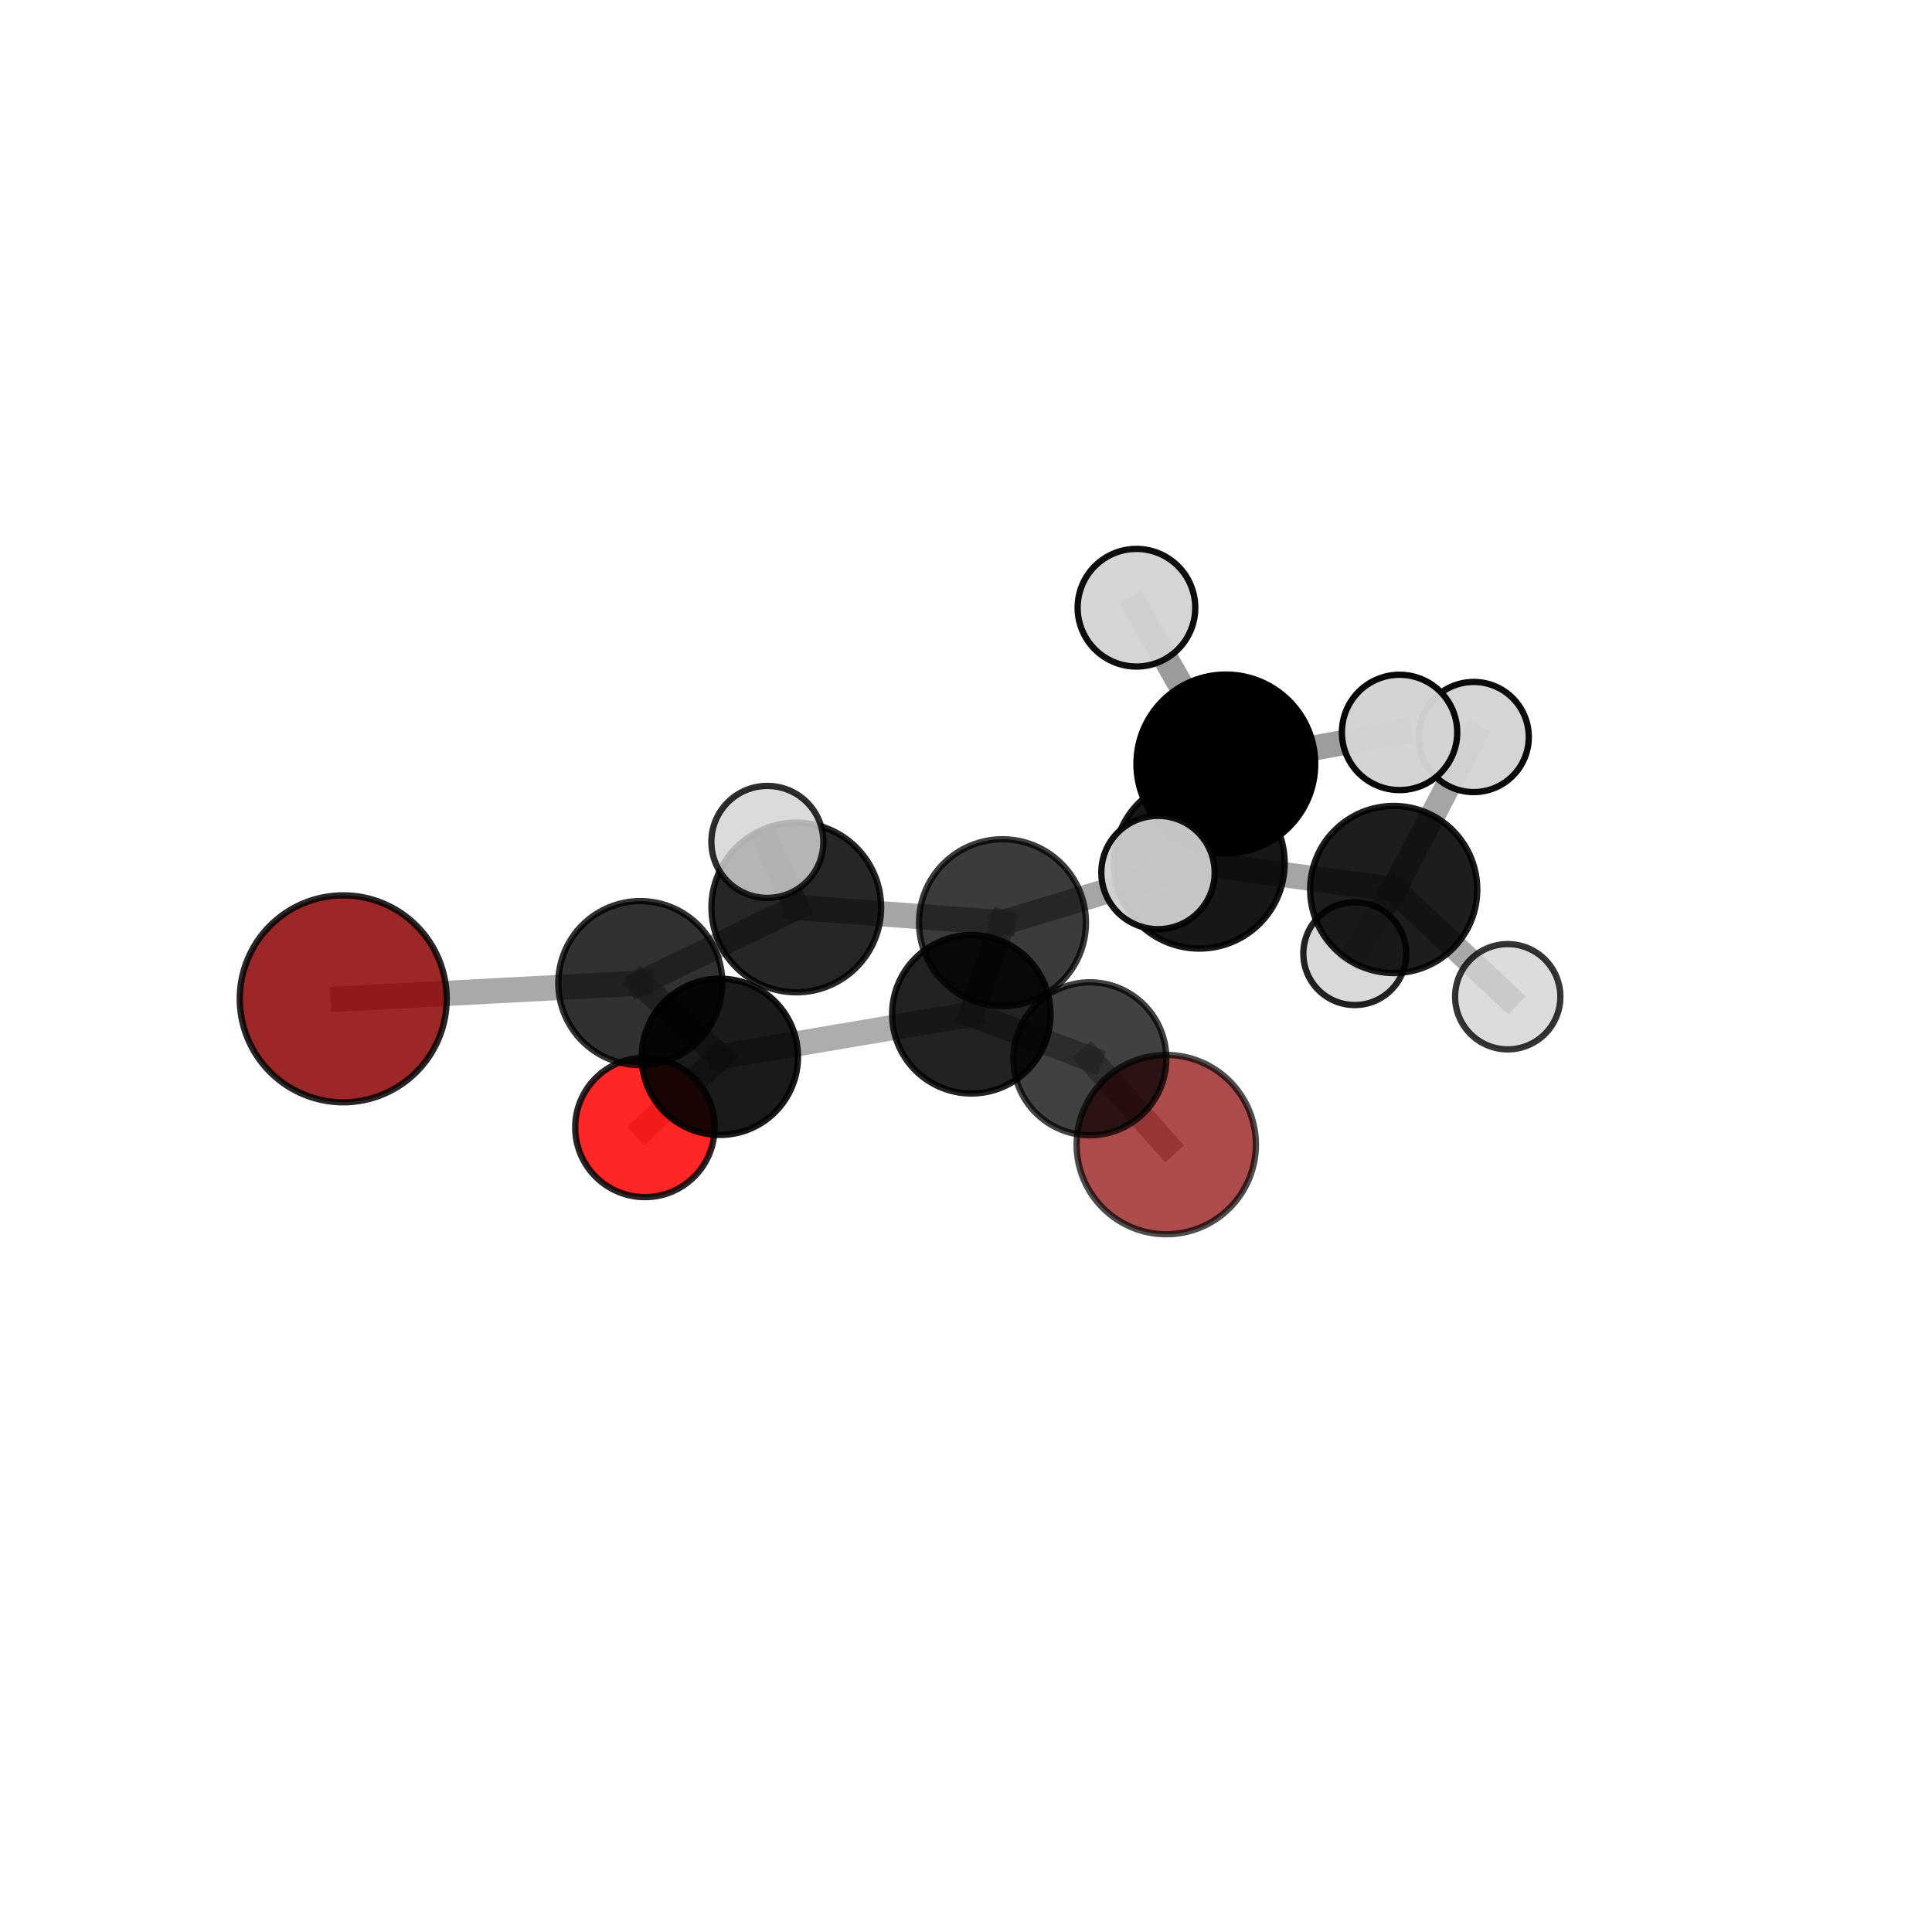 <?xml version="1.0" encoding="utf-8" standalone="no"?>
<!DOCTYPE svg PUBLIC "-//W3C//DTD SVG 1.1//EN"
  "http://www.w3.org/Graphics/SVG/1.1/DTD/svg11.dtd">
<svg xmlns:xlink="http://www.w3.org/1999/xlink" width="153pt" height="153pt" viewBox="0 0 153 153" xmlns="http://www.w3.org/2000/svg" version="1.1">
 <defs>
  <style type="text/css">*{stroke-linejoin: round; stroke-linecap: butt}</style>
 </defs>
 <g id="figure_1">
  <g id="patch_1">
   <path d="M 0 153 
L 153 153 
L 153 0 
L 0 0 
L 0 153 
z
" style="fill: none"/>
  </g>
  <g id="patch_2">
   <path d="M 7.2 145.8 
L 145.8 145.8 
L 145.8 7.2 
L 7.2 7.2 
L 7.2 145.8 
z
" style="fill: none"/>
  </g>
  <g id="axes_1">
   <g id="line2d_1">
    <path d="M 92.359 90.643 
L 86.309 83.848 
" clip-path="url(#p32f92c044a)" style="fill: none; stroke: #808080; stroke-opacity: 0.587; stroke-width: 2; stroke-linecap: square"/>
   </g>
   <g id="line2d_2">
    <path d="M 27.182 79.099 
L 50.708 77.856 
" clip-path="url(#p32f92c044a)" style="fill: none; stroke: #808080; stroke-opacity: 0.678; stroke-width: 2; stroke-linecap: square"/>
   </g>
   <g id="line2d_3">
    <path d="M 50.708 77.856 
L 57.007 83.69 
" clip-path="url(#p32f92c044a)" style="fill: none; stroke: #808080; stroke-opacity: 0.654; stroke-width: 2; stroke-linecap: square"/>
   </g>
   <g id="line2d_4">
    <path d="M 51.072 89.284 
L 57.007 83.69 
" clip-path="url(#p32f92c044a)" style="fill: none; stroke: #808080; stroke-opacity: 0.614; stroke-width: 2; stroke-linecap: square"/>
   </g>
   <g id="line2d_5">
    <path d="M 94.975 68.359 
L 79.39 73.072 
" clip-path="url(#p32f92c044a)" style="fill: none; stroke: #808080; stroke-opacity: 0.704; stroke-width: 2; stroke-linecap: square"/>
   </g>
   <g id="line2d_6">
    <path d="M 94.975 68.359 
L 110.371 70.441 
" clip-path="url(#p32f92c044a)" style="fill: none; stroke: #808080; stroke-opacity: 0.705; stroke-width: 2; stroke-linecap: square"/>
   </g>
   <g id="line2d_7">
    <path d="M 94.975 68.359 
L 97.077 60.497 
" clip-path="url(#p32f92c044a)" style="fill: none; stroke: #808080; stroke-opacity: 0.74; stroke-width: 2; stroke-linecap: square"/>
   </g>
   <g id="line2d_8">
    <path d="M 79.39 73.072 
L 63.06 71.864 
" clip-path="url(#p32f92c044a)" style="fill: none; stroke: #808080; stroke-opacity: 0.701; stroke-width: 2; stroke-linecap: square"/>
   </g>
   <g id="line2d_9">
    <path d="M 79.39 73.072 
L 76.925 80.321 
" clip-path="url(#p32f92c044a)" style="fill: none; stroke: #808080; stroke-opacity: 0.668; stroke-width: 2; stroke-linecap: square"/>
   </g>
   <g id="line2d_10">
    <path d="M 110.371 70.441 
L 116.707 58.366 
" clip-path="url(#p32f92c044a)" style="fill: none; stroke: #808080; stroke-opacity: 0.71; stroke-width: 2; stroke-linecap: square"/>
   </g>
   <g id="line2d_11">
    <path d="M 110.371 70.441 
L 119.401 78.934 
" clip-path="url(#p32f92c044a)" style="fill: none; stroke: #808080; stroke-opacity: 0.687; stroke-width: 2; stroke-linecap: square"/>
   </g>
   <g id="line2d_12">
    <path d="M 110.371 70.441 
L 107.288 75.519 
" clip-path="url(#p32f92c044a)" style="fill: none; stroke: #808080; stroke-opacity: 0.676; stroke-width: 2; stroke-linecap: square"/>
   </g>
   <g id="line2d_13">
    <path d="M 97.077 60.497 
L 89.998 48.127 
" clip-path="url(#p32f92c044a)" style="fill: none; stroke: #808080; stroke-opacity: 0.782; stroke-width: 2; stroke-linecap: square"/>
   </g>
   <g id="line2d_14">
    <path d="M 97.077 60.497 
L 91.705 69.095 
" clip-path="url(#p32f92c044a)" style="fill: none; stroke: #808080; stroke-opacity: 0.761; stroke-width: 2; stroke-linecap: square"/>
   </g>
   <g id="line2d_15">
    <path d="M 97.077 60.497 
L 110.835 58.002 
" clip-path="url(#p32f92c044a)" style="fill: none; stroke: #808080; stroke-opacity: 0.771; stroke-width: 2; stroke-linecap: square"/>
   </g>
   <g id="line2d_16">
    <path d="M 63.06 71.864 
L 50.708 77.856 
" clip-path="url(#p32f92c044a)" style="fill: none; stroke: #808080; stroke-opacity: 0.692; stroke-width: 2; stroke-linecap: square"/>
   </g>
   <g id="line2d_17">
    <path d="M 63.06 71.864 
L 60.769 66.672 
" clip-path="url(#p32f92c044a)" style="fill: none; stroke: #808080; stroke-opacity: 0.726; stroke-width: 2; stroke-linecap: square"/>
   </g>
   <g id="line2d_18">
    <path d="M 76.925 80.321 
L 86.309 83.848 
" clip-path="url(#p32f92c044a)" style="fill: none; stroke: #808080; stroke-opacity: 0.629; stroke-width: 2; stroke-linecap: square"/>
   </g>
   <g id="line2d_19">
    <path d="M 76.925 80.321 
L 57.007 83.69 
" clip-path="url(#p32f92c044a)" style="fill: none; stroke: #808080; stroke-opacity: 0.638; stroke-width: 2; stroke-linecap: square"/>
   </g>
   <g id="Path3DCollection_1">
    <path d="M 92.359 97.742 
C 94.242 97.742 96.048 96.994 97.379 95.663 
C 98.71 94.332 99.458 92.526 99.458 90.643 
C 99.458 88.76 98.71 86.954 97.379 85.623 
C 96.048 84.292 94.242 83.544 92.359 83.544 
C 90.476 83.544 88.67 84.292 87.339 85.623 
C 86.008 86.954 85.26 88.76 85.26 90.643 
C 85.26 92.526 86.008 94.332 87.339 95.663 
C 88.67 96.994 90.476 97.742 92.359 97.742 
z
" clip-path="url(#p32f92c044a)" style="fill: #8b0000; fill-opacity: 0.7; stroke: #000000; stroke-opacity: 0.7; stroke-width: 0.5"/>
    <path d="M 51.072 94.804 
C 52.536 94.804 53.94 94.222 54.975 93.187 
C 56.01 92.152 56.592 90.748 56.592 89.284 
C 56.592 87.821 56.01 86.417 54.975 85.381 
C 53.94 84.346 52.536 83.765 51.072 83.765 
C 49.608 83.765 48.204 84.346 47.169 85.381 
C 46.134 86.417 45.552 87.821 45.552 89.284 
C 45.552 90.748 46.134 92.152 47.169 93.187 
C 48.204 94.222 49.608 94.804 51.072 94.804 
z
" clip-path="url(#p32f92c044a)" style="fill: #ff0000; fill-opacity: 0.85; stroke: #000000; stroke-opacity: 0.85; stroke-width: 0.5"/>
    <path d="M 86.309 89.904 
C 87.915 89.904 89.456 89.266 90.591 88.13 
C 91.727 86.995 92.365 85.454 92.365 83.848 
C 92.365 82.241 91.727 80.701 90.591 79.565 
C 89.456 78.429 87.915 77.791 86.309 77.791 
C 84.703 77.791 83.162 78.429 82.026 79.565 
C 80.89 80.701 80.252 82.241 80.252 83.848 
C 80.252 85.454 80.89 86.995 82.026 88.13 
C 83.162 89.266 84.703 89.904 86.309 89.904 
z
" clip-path="url(#p32f92c044a)" style="fill-opacity: 0.745; stroke: #000000; stroke-opacity: 0.745; stroke-width: 0.5"/>
    <path d="M 57.007 89.88 
C 58.648 89.88 60.223 89.228 61.383 88.067 
C 62.544 86.906 63.196 85.332 63.196 83.69 
C 63.196 82.049 62.544 80.475 61.383 79.314 
C 60.223 78.153 58.648 77.501 57.007 77.501 
C 55.365 77.501 53.791 78.153 52.63 79.314 
C 51.469 80.475 50.817 82.049 50.817 83.69 
C 50.817 85.332 51.469 86.906 52.63 88.067 
C 53.791 89.228 55.365 89.88 57.007 89.88 
z
" clip-path="url(#p32f92c044a)" style="fill-opacity: 0.895; stroke: #000000; stroke-opacity: 0.895; stroke-width: 0.5"/>
    <path d="M 76.925 86.597 
C 78.589 86.597 80.186 85.936 81.363 84.759 
C 82.54 83.582 83.201 81.985 83.201 80.321 
C 83.201 78.656 82.54 77.059 81.363 75.882 
C 80.186 74.705 78.589 74.044 76.925 74.044 
C 75.26 74.044 73.664 74.705 72.487 75.882 
C 71.31 77.059 70.649 78.656 70.649 80.321 
C 70.649 81.985 71.31 83.582 72.487 84.759 
C 73.664 85.936 75.26 86.597 76.925 86.597 
z
" clip-path="url(#p32f92c044a)" style="fill-opacity: 0.866; stroke: #000000; stroke-opacity: 0.866; stroke-width: 0.5"/>
    <path d="M 107.288 79.593 
C 108.369 79.593 109.405 79.163 110.169 78.399 
C 110.932 77.636 111.362 76.599 111.362 75.519 
C 111.362 74.439 110.932 73.403 110.169 72.639 
C 109.405 71.875 108.369 71.446 107.288 71.446 
C 106.208 71.446 105.172 71.875 104.408 72.639 
C 103.644 73.403 103.215 74.439 103.215 75.519 
C 103.215 76.599 103.644 77.636 104.408 78.399 
C 105.172 79.163 106.208 79.593 107.288 79.593 
z
" clip-path="url(#p32f92c044a)" style="fill: #d3d3d3; fill-opacity: 0.867; stroke: #000000; stroke-opacity: 0.867; stroke-width: 0.5"/>
    <path d="M 116.707 62.728 
C 117.864 62.728 118.974 62.268 119.792 61.45 
C 120.61 60.632 121.069 59.523 121.069 58.366 
C 121.069 57.209 120.61 56.1 119.792 55.282 
C 118.974 54.464 117.864 54.004 116.707 54.004 
C 115.55 54.004 114.441 54.464 113.623 55.282 
C 112.805 56.1 112.345 57.209 112.345 58.366 
C 112.345 59.523 112.805 60.632 113.623 61.45 
C 114.441 62.268 115.55 62.728 116.707 62.728 
z
" clip-path="url(#p32f92c044a)" style="fill: #d3d3d3; fill-opacity: 0.956; stroke: #000000; stroke-opacity: 0.956; stroke-width: 0.5"/>
    <path d="M 110.371 77.058 
C 112.126 77.058 113.809 76.361 115.05 75.12 
C 116.291 73.879 116.989 72.196 116.989 70.441 
C 116.989 68.686 116.291 67.003 115.05 65.762 
C 113.809 64.521 112.126 63.823 110.371 63.823 
C 108.616 63.823 106.933 64.521 105.692 65.762 
C 104.451 67.003 103.754 68.686 103.754 70.441 
C 103.754 72.196 104.451 73.879 105.692 75.12 
C 106.933 76.361 108.616 77.058 110.371 77.058 
z
" clip-path="url(#p32f92c044a)" style="fill-opacity: 0.886; stroke: #000000; stroke-opacity: 0.886; stroke-width: 0.5"/>
    <path d="M 50.708 84.35 
C 52.431 84.35 54.083 83.666 55.301 82.448 
C 56.519 81.23 57.203 79.578 57.203 77.856 
C 57.203 76.133 56.519 74.481 55.301 73.263 
C 54.083 72.045 52.431 71.361 50.708 71.361 
C 48.986 71.361 47.334 72.045 46.116 73.263 
C 44.898 74.481 44.214 76.133 44.214 77.856 
C 44.214 79.578 44.898 81.23 46.116 82.448 
C 47.334 83.666 48.986 84.35 50.708 84.35 
z
" clip-path="url(#p32f92c044a)" style="fill-opacity: 0.805; stroke: #000000; stroke-opacity: 0.805; stroke-width: 0.5"/>
    <path d="M 79.39 79.681 
C 81.142 79.681 82.823 78.984 84.063 77.745 
C 85.302 76.506 85.998 74.824 85.998 73.072 
C 85.998 71.319 85.302 69.638 84.063 68.399 
C 82.823 67.159 81.142 66.463 79.39 66.463 
C 77.637 66.463 75.956 67.159 74.716 68.399 
C 73.477 69.638 72.781 71.319 72.781 73.072 
C 72.781 74.824 73.477 76.506 74.716 77.745 
C 75.956 78.984 77.637 79.681 79.39 79.681 
z
" clip-path="url(#p32f92c044a)" style="fill-opacity: 0.767; stroke: #000000; stroke-opacity: 0.767; stroke-width: 0.5"/>
    <path d="M 27.182 87.293 
C 29.355 87.293 31.439 86.43 32.976 84.893 
C 34.513 83.357 35.376 81.272 35.376 79.099 
C 35.376 76.926 34.513 74.841 32.976 73.305 
C 31.439 71.768 29.355 70.905 27.182 70.905 
C 25.009 70.905 22.924 71.768 21.388 73.305 
C 19.851 74.841 18.988 76.926 18.988 79.099 
C 18.988 81.272 19.851 83.357 21.388 84.893 
C 22.924 86.43 25.009 87.293 27.182 87.293 
z
" clip-path="url(#p32f92c044a)" style="fill: #8b0000; fill-opacity: 0.845; stroke: #000000; stroke-opacity: 0.845; stroke-width: 0.5"/>
    <path d="M 119.401 83.103 
C 120.506 83.103 121.567 82.664 122.349 81.882 
C 123.13 81.1 123.57 80.04 123.57 78.934 
C 123.57 77.829 123.13 76.768 122.349 75.987 
C 121.567 75.205 120.506 74.765 119.401 74.765 
C 118.295 74.765 117.235 75.205 116.453 75.987 
C 115.671 76.768 115.232 77.829 115.232 78.934 
C 115.232 80.04 115.671 81.1 116.453 81.882 
C 117.235 82.664 118.295 83.103 119.401 83.103 
z
" clip-path="url(#p32f92c044a)" style="fill: #d3d3d3; fill-opacity: 0.79; stroke: #000000; stroke-opacity: 0.79; stroke-width: 0.5"/>
    <path d="M 94.975 75.121 
C 96.769 75.121 98.489 74.409 99.757 73.141 
C 101.025 71.872 101.737 70.152 101.737 68.359 
C 101.737 66.565 101.025 64.845 99.757 63.577 
C 98.489 62.309 96.769 61.597 94.975 61.597 
C 93.182 61.597 91.462 62.309 90.193 63.577 
C 88.925 64.845 88.213 66.565 88.213 68.359 
C 88.213 70.152 88.925 71.872 90.193 73.141 
C 91.462 74.409 93.182 75.121 94.975 75.121 
z
" clip-path="url(#p32f92c044a)" style="fill-opacity: 0.908; stroke: #000000; stroke-opacity: 0.908; stroke-width: 0.5"/>
    <path d="M 63.06 78.583 
C 64.842 78.583 66.551 77.875 67.811 76.615 
C 69.071 75.355 69.778 73.646 69.778 71.864 
C 69.778 70.082 69.071 68.373 67.811 67.114 
C 66.551 65.854 64.842 65.146 63.06 65.146 
C 61.278 65.146 59.569 65.854 58.309 67.114 
C 57.049 68.373 56.342 70.082 56.342 71.864 
C 56.342 73.646 57.049 75.355 58.309 76.615 
C 59.569 77.875 61.278 78.583 63.06 78.583 
z
" clip-path="url(#p32f92c044a)" style="fill-opacity: 0.851; stroke: #000000; stroke-opacity: 0.851; stroke-width: 0.5"/>
    <path d="M 60.769 71.106 
C 61.945 71.106 63.073 70.639 63.904 69.807 
C 64.736 68.976 65.203 67.848 65.203 66.672 
C 65.203 65.496 64.736 64.368 63.904 63.536 
C 63.073 62.705 61.945 62.238 60.769 62.238 
C 59.593 62.238 58.465 62.705 57.633 63.536 
C 56.802 64.368 56.335 65.496 56.335 66.672 
C 56.335 67.848 56.802 68.976 57.633 69.807 
C 58.465 70.639 59.593 71.106 60.769 71.106 
z
" clip-path="url(#p32f92c044a)" style="fill: #d3d3d3; fill-opacity: 0.823; stroke: #000000; stroke-opacity: 0.823; stroke-width: 0.5"/>
    <path d="M 97.077 67.575 
C 98.954 67.575 100.755 66.829 102.082 65.502 
C 103.409 64.174 104.155 62.374 104.155 60.497 
C 104.155 58.62 103.409 56.819 102.082 55.492 
C 100.755 54.165 98.954 53.419 97.077 53.419 
C 95.2 53.419 93.4 54.165 92.072 55.492 
C 90.745 56.819 89.999 58.62 89.999 60.497 
C 89.999 62.374 90.745 64.174 92.072 65.502 
C 93.4 66.829 95.2 67.575 97.077 67.575 
z
" clip-path="url(#p32f92c044a)" style="stroke: #000000; stroke-width: 0.5"/>
    <path d="M 89.998 52.786 
C 91.234 52.786 92.418 52.295 93.292 51.421 
C 94.166 50.548 94.656 49.363 94.656 48.127 
C 94.656 46.892 94.166 45.707 93.292 44.833 
C 92.418 43.96 91.234 43.469 89.998 43.469 
C 88.763 43.469 87.578 43.96 86.704 44.833 
C 85.831 45.707 85.34 46.892 85.34 48.127 
C 85.34 49.363 85.831 50.548 86.704 51.421 
C 87.578 52.295 88.763 52.786 89.998 52.786 
z
" clip-path="url(#p32f92c044a)" style="fill: #d3d3d3; fill-opacity: 0.946; stroke: #000000; stroke-opacity: 0.946; stroke-width: 0.5"/>
    <path d="M 110.835 62.569 
C 112.046 62.569 113.207 62.088 114.064 61.232 
C 114.92 60.375 115.402 59.213 115.402 58.002 
C 115.402 56.791 114.92 55.629 114.064 54.773 
C 113.207 53.916 112.046 53.435 110.835 53.435 
C 109.623 53.435 108.462 53.916 107.605 54.773 
C 106.749 55.629 106.268 56.791 106.268 58.002 
C 106.268 59.213 106.749 60.375 107.605 61.232 
C 108.462 62.088 109.623 62.569 110.835 62.569 
z
" clip-path="url(#p32f92c044a)" style="fill: #d3d3d3; fill-opacity: 0.971; stroke: #000000; stroke-opacity: 0.971; stroke-width: 0.5"/>
    <path d="M 91.705 73.583 
C 92.895 73.583 94.036 73.11 94.878 72.268 
C 95.719 71.427 96.192 70.285 96.192 69.095 
C 96.192 67.905 95.719 66.763 94.878 65.922 
C 94.036 65.08 92.895 64.608 91.705 64.608 
C 90.514 64.608 89.373 65.08 88.531 65.922 
C 87.69 66.763 87.217 67.905 87.217 69.095 
C 87.217 70.285 87.69 71.427 88.531 72.268 
C 89.373 73.11 90.514 73.583 91.705 73.583 
z
" clip-path="url(#p32f92c044a)" style="fill: #d3d3d3; fill-opacity: 0.93; stroke: #000000; stroke-opacity: 0.93; stroke-width: 0.5"/>
   </g>
  </g>
 </g>
 <defs>
  <clipPath id="p32f92c044a">
   <rect x="7.2" y="7.2" width="138.6" height="138.6"/>
  </clipPath>
 </defs>
</svg>

